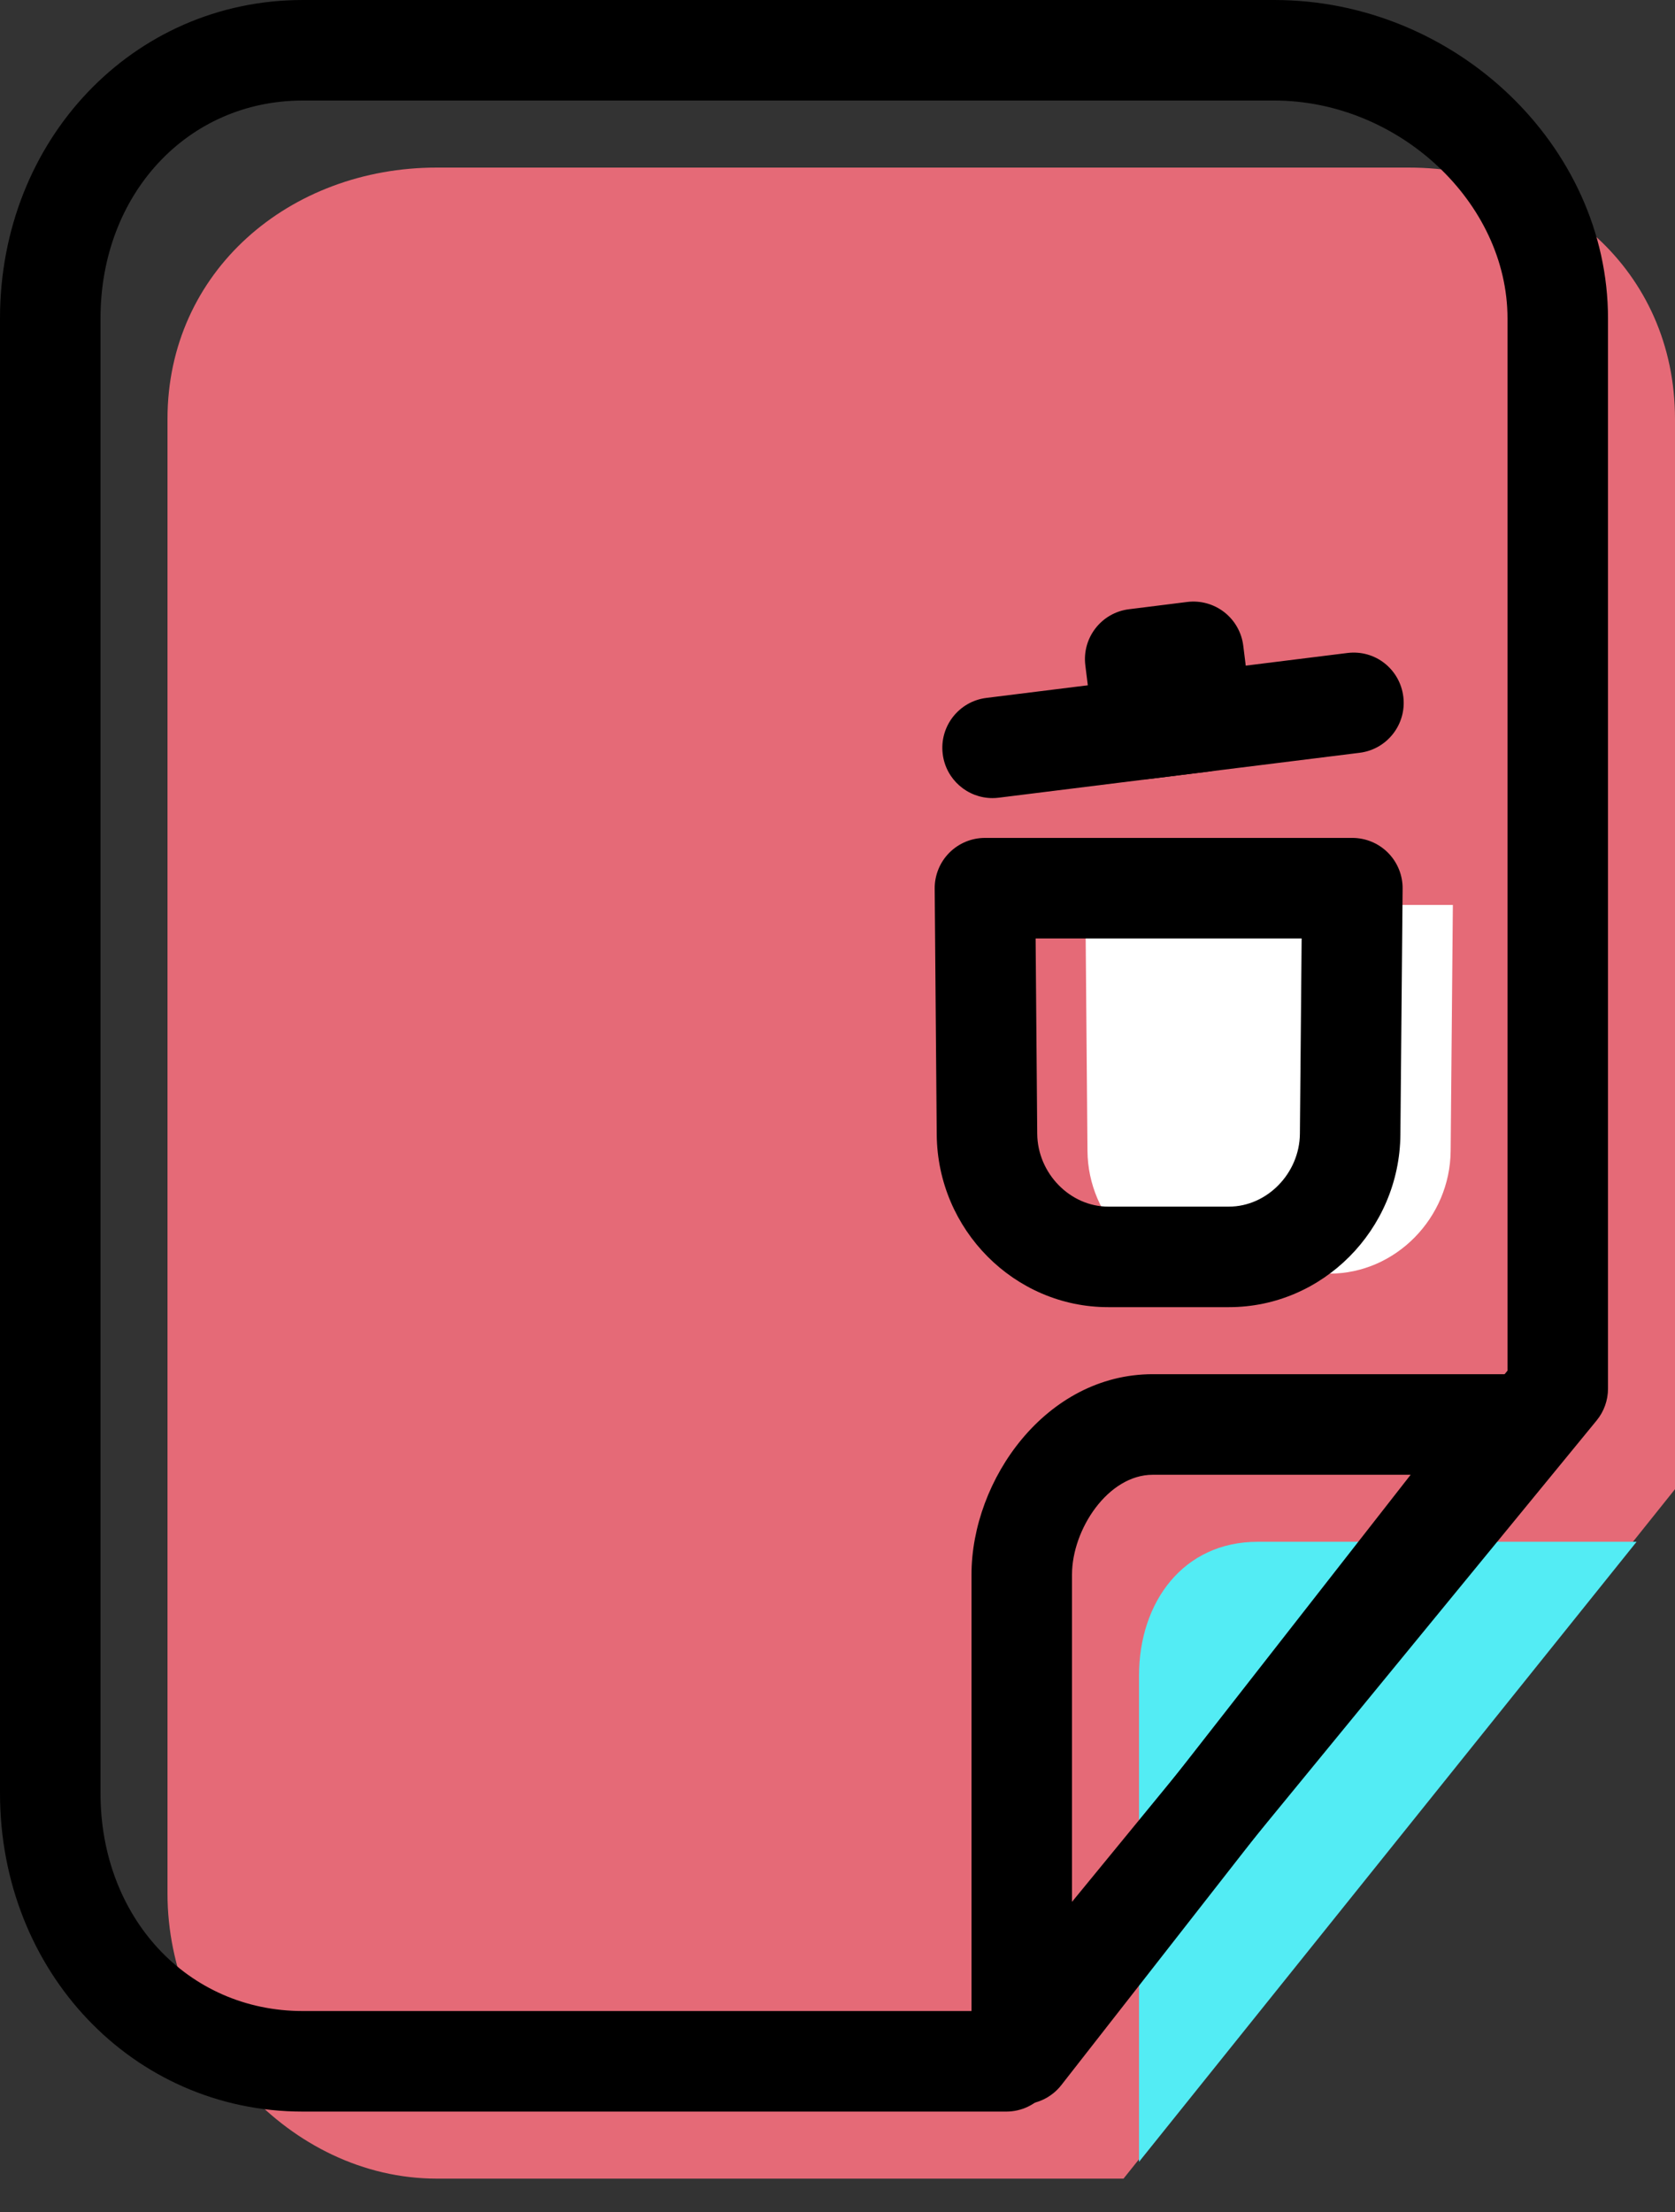<svg xmlns="http://www.w3.org/2000/svg" xmlns:xlink="http://www.w3.org/1999/xlink" preserveAspectRatio="xMidYMid" width="50" height="66" viewBox="0 0 50 66">
  <rect x="0" y="0" width="50" height="66" fill="#333333" stroke="none"/>
  <defs>
    <style>

      .cls-3 {
        fill: #e56a77;
      }

      .cls-4 {
        fill: #53ecf4;
      }

      .cls-5 {
        fill: #000000;
      }

      .cls-9 {
        fill: #ffffff;
      }
    </style>
  </defs>
  <g id="group-28svg">
    <path d="M33.538,65.004 C33.538,65.004 13.038,65.004 13.038,65.004 C8.639,65.004 5.000,60.904 5.000,56.503 C5.000,56.503 5.000,12.500 5.000,12.500 C5.000,8.100 8.639,5.000 13.038,5.000 C13.038,5.000 42.038,5.000 42.038,5.000 C46.457,5.000 50.000,8.082 50.000,12.500 C50.000,12.500 50.000,44.433 50.000,44.433 C50.000,44.433 33.538,65.004 33.538,65.004 Z" id="path-1" class="cls-3" fill-rule="evenodd"/>
    <path d="M48.853,46.003 C48.853,46.003 37.538,46.003 37.538,46.003 C35.329,46.003 34.000,47.794 34.000,50.003 C34.000,50.003 34.000,64.504 34.000,64.504 C34.000,64.504 48.853,46.003 48.853,46.003 Z" id="path-2" class="cls-4" fill-rule="evenodd"/>
    <path d="M30.038,63.004 C30.038,63.004 9.038,63.004 9.038,63.004 C3.970,63.004 -0.000,58.831 -0.000,53.503 C-0.000,53.503 -0.000,9.500 -0.000,9.500 C-0.000,4.173 3.970,-0.000 9.038,-0.000 C9.038,-0.000 38.038,-0.000 38.038,-0.000 C43.438,-0.000 48.000,4.350 48.000,9.500 C48.000,9.500 48.000,41.433 48.000,41.433 C48.000,41.780 47.880,42.116 47.660,42.384 C47.660,42.384 31.198,62.455 31.198,62.455 C30.913,62.803 30.487,63.004 30.038,63.004 ZM9.038,3.000 C5.596,3.000 3.000,5.794 3.000,9.500 C3.000,9.500 3.000,53.503 3.000,53.503 C3.000,57.210 5.596,60.004 9.038,60.004 C9.038,60.004 29.328,60.004 29.328,60.004 C29.328,60.004 45.000,40.897 45.000,40.897 C45.000,40.897 45.000,9.500 45.000,9.500 C45.000,6.037 41.747,3.000 38.038,3.000 C38.038,3.000 9.038,3.000 9.038,3.000 Z" id="path-3" class="cls-5" fill-rule="evenodd"/>
    <path d="M30.500,62.789 C30.337,62.789 30.172,62.763 30.012,62.707 C29.406,62.499 29.000,61.929 29.000,61.289 C29.000,61.289 29.000,46.983 29.000,46.983 C29.000,44.154 31.222,41.002 34.410,41.002 C34.410,41.002 45.186,41.002 45.186,41.002 C45.759,41.002 46.282,41.330 46.534,41.845 C46.785,42.361 46.721,42.974 46.367,43.426 C46.367,43.426 31.682,62.213 31.682,62.213 C31.392,62.584 30.952,62.789 30.500,62.789 ZM34.410,44.003 C33.075,44.003 32.000,45.634 32.000,46.983 C32.000,46.983 32.000,56.934 32.000,56.934 C32.000,56.934 42.109,44.003 42.109,44.003 C42.109,44.003 34.410,44.003 34.410,44.003 Z" id="path-4" class="cls-5" fill-rule="evenodd"/>
    <path d="M29.627,23.813 C28.881,23.813 28.234,23.257 28.141,22.498 C28.038,21.676 28.622,20.926 29.443,20.824 C29.443,20.824 40.216,19.484 40.216,19.484 C41.050,19.378 41.788,19.966 41.890,20.787 C41.992,21.609 41.408,22.359 40.587,22.461 C40.587,22.461 29.814,23.801 29.814,23.801 C29.751,23.809 29.688,23.813 29.627,23.813 Z" id="path-5" class="cls-5" fill-rule="evenodd"/>
    <path d="M34.146,23.251 C33.814,23.251 33.490,23.141 33.226,22.935 C32.911,22.691 32.707,22.331 32.658,21.937 C32.658,21.937 32.398,19.851 32.398,19.851 C32.296,19.029 32.879,18.280 33.701,18.178 C33.701,18.178 35.438,17.961 35.438,17.961 C35.832,17.911 36.231,18.021 36.545,18.265 C36.859,18.510 37.063,18.869 37.112,19.264 C37.112,19.264 37.372,21.349 37.372,21.349 C37.475,22.171 36.892,22.920 36.069,23.023 C36.069,23.023 34.332,23.239 34.332,23.239 C34.270,23.247 34.208,23.251 34.146,23.251 Z" id="path-6" class="cls-5" fill-rule="evenodd"/>
    <path d="M32.400,27.001 C32.400,27.001 32.462,34.341 32.462,34.341 C32.478,36.328 34.094,38.002 36.080,38.002 C36.080,38.002 39.685,38.002 39.685,38.002 C41.670,38.002 43.285,36.330 43.303,34.344 C43.303,34.344 43.369,27.001 43.369,27.001 C43.369,27.001 32.400,27.001 32.400,27.001 Z" id="path-7" class="cls-9" fill-rule="evenodd"/>
    <path d="M36.685,39.002 C36.685,39.002 33.080,39.002 33.080,39.002 C30.281,39.002 27.985,36.693 27.962,33.854 C27.962,33.854 27.901,26.514 27.901,26.514 C27.898,26.114 28.055,25.729 28.336,25.445 C28.618,25.161 29.001,25.001 29.401,25.001 C29.401,25.001 40.369,25.001 40.369,25.001 C40.769,25.001 41.153,25.161 41.435,25.446 C41.716,25.730 41.873,26.115 41.869,26.515 C41.869,26.515 41.803,33.857 41.803,33.857 C41.777,36.694 39.481,39.002 36.685,39.002 ZM30.914,28.001 C30.914,28.001 30.962,33.829 30.962,33.829 C30.972,35.007 31.941,36.002 33.080,36.002 C33.080,36.002 36.685,36.002 36.685,36.002 C37.822,36.002 38.792,35.008 38.803,33.830 C38.803,33.830 38.855,28.001 38.855,28.001 C38.855,28.001 30.914,28.001 30.914,28.001 Z" id="path-8" class="cls-5" fill-rule="evenodd"/>
  </g>
</svg>
